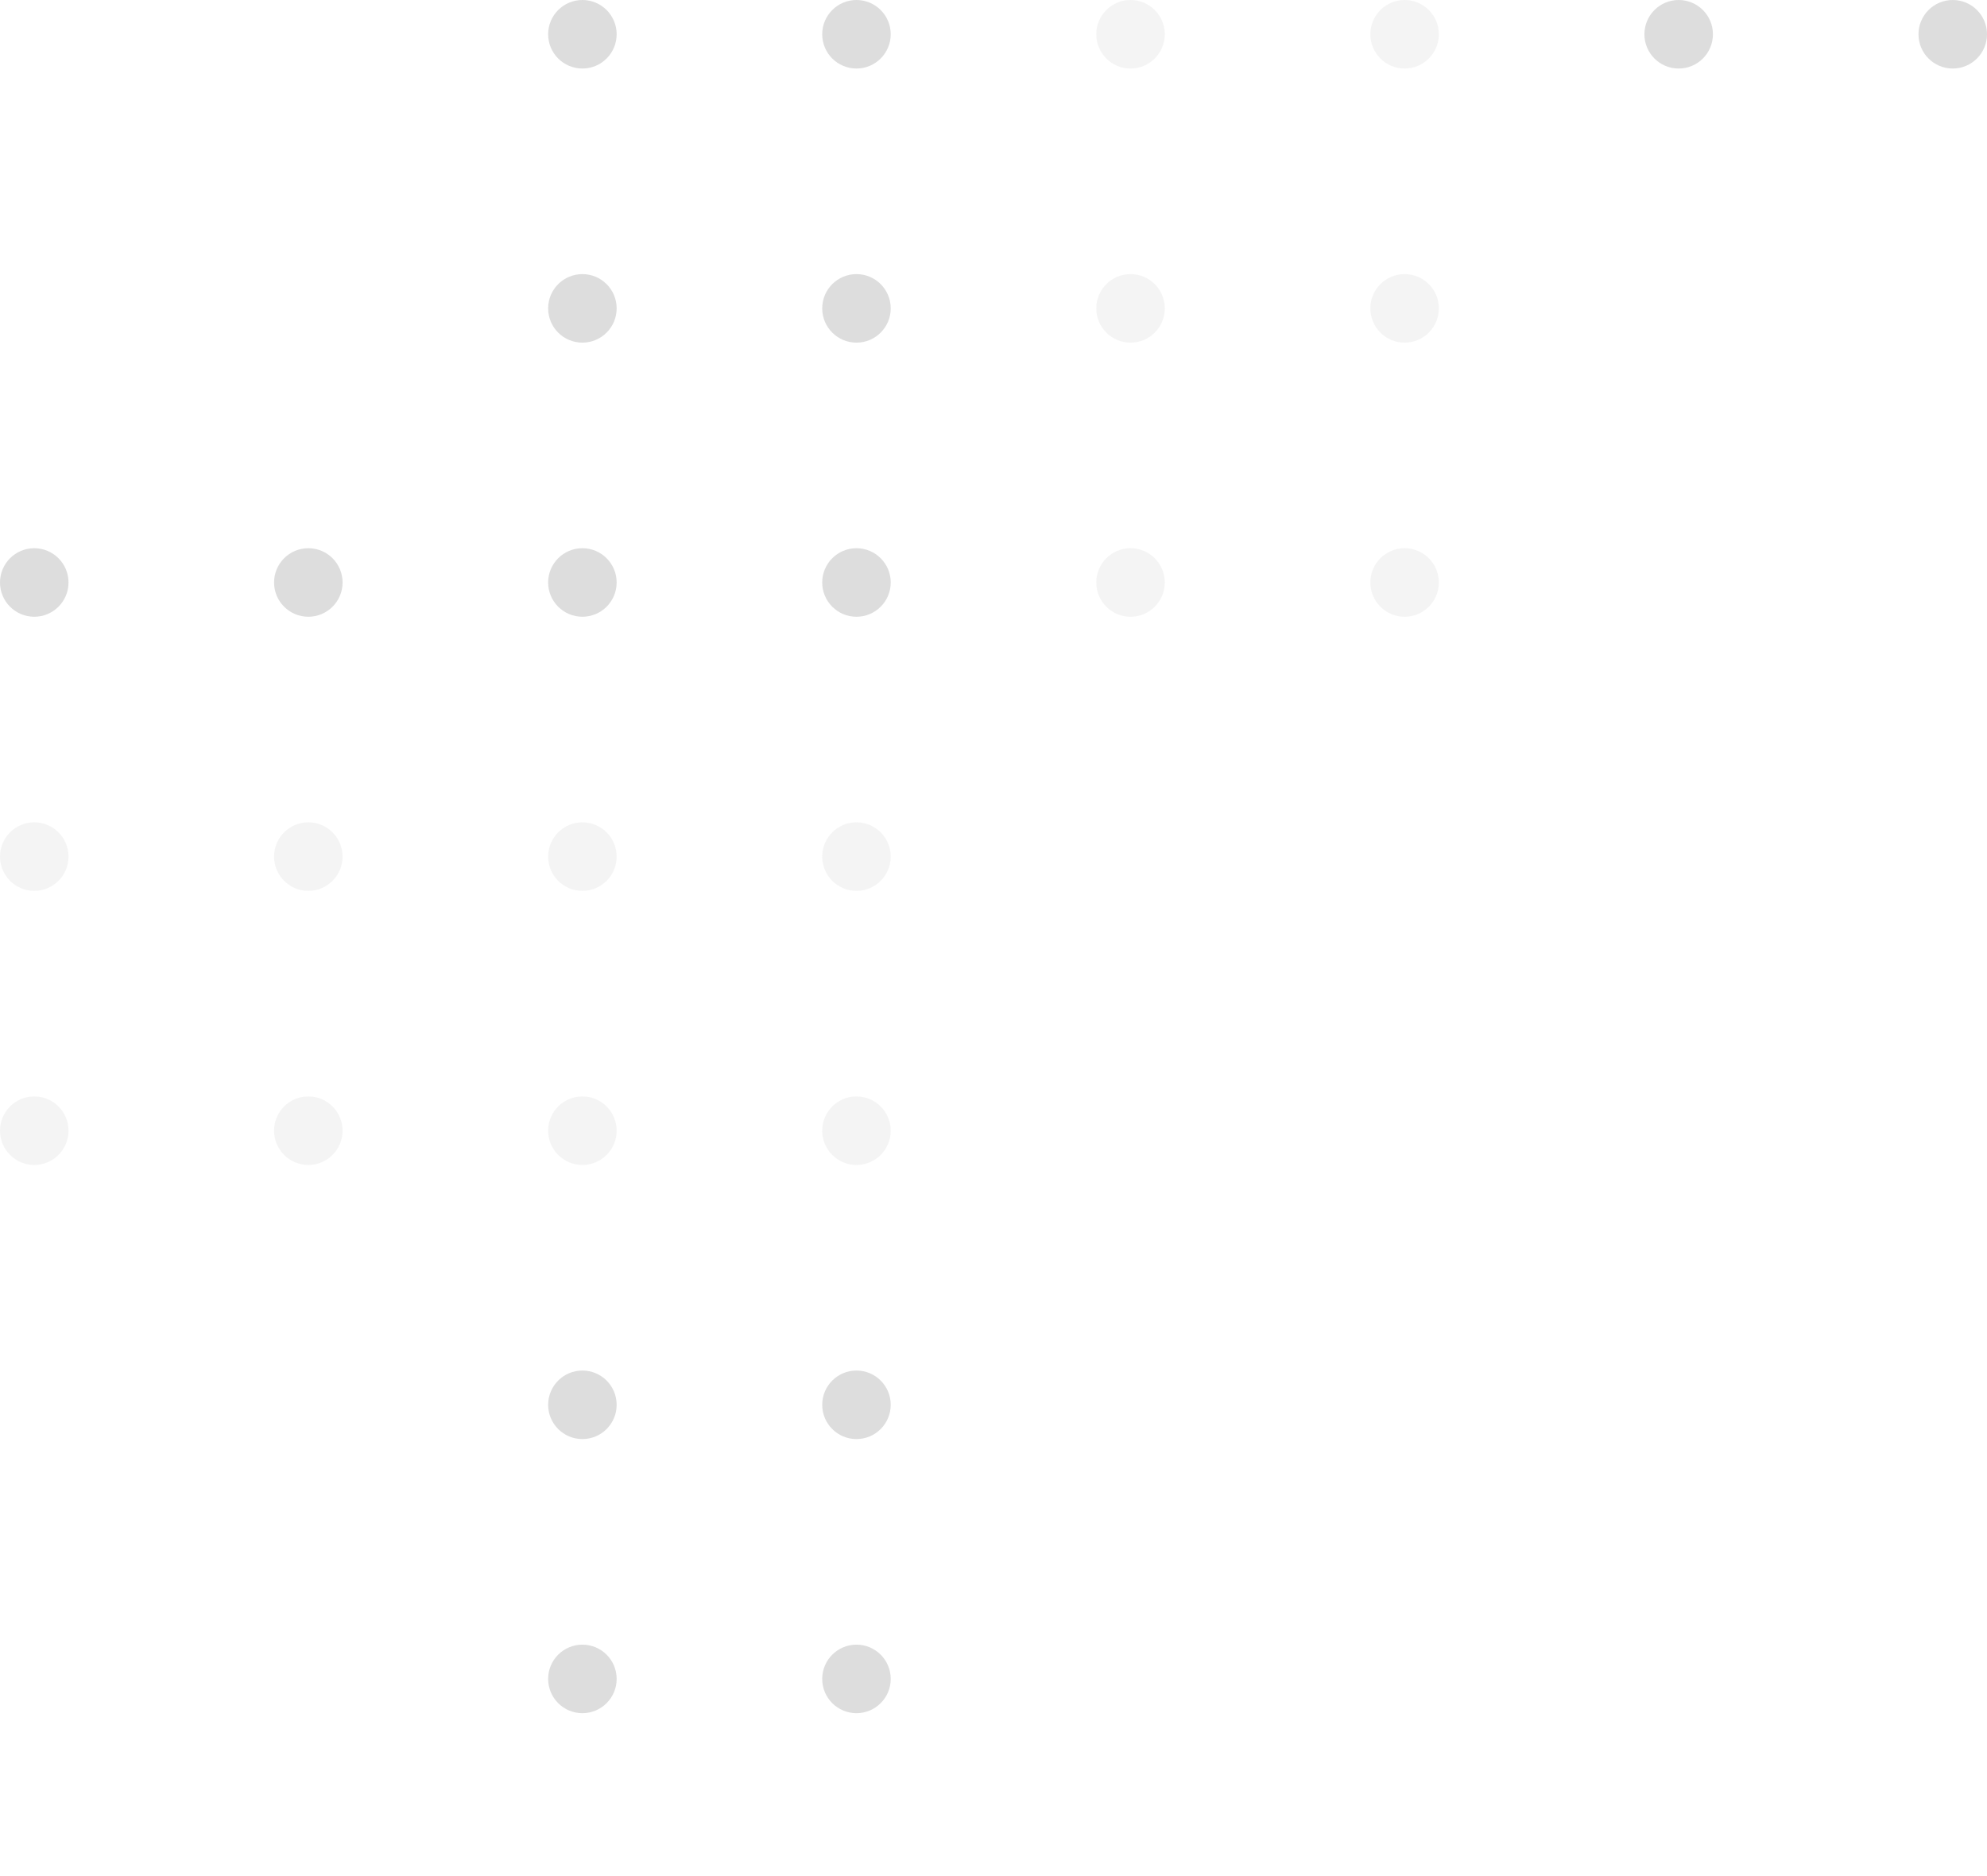 <svg width="232" height="219" viewBox="0 0 232 219" fill="none" xmlns="http://www.w3.org/2000/svg">
<circle cx="4" cy="68" r="4" fill="#1E1D1D" fill-opacity="0.15"/>
<circle cx="4" cy="100" r="4" fill="#1E1D1D" fill-opacity="0.05"/>
<circle cx="4" cy="132" r="4" fill="#1E1D1D" fill-opacity="0.05"/>
<circle cx="36" cy="68" r="4" fill="#1E1D1D" fill-opacity="0.15"/>
<circle cx="36" cy="100" r="4" fill="#1E1D1D" fill-opacity="0.05"/>
<circle cx="36" cy="132" r="4" fill="#1E1D1D" fill-opacity="0.05"/>
<circle cx="68" cy="4" r="4" fill="#1E1D1D" fill-opacity="0.15"/>
<circle cx="68" cy="36" r="4" fill="#1E1D1D" fill-opacity="0.15"/>
<circle cx="68" cy="68" r="4" fill="#1E1D1D" fill-opacity="0.15"/>
<circle cx="68" cy="100" r="4" fill="#1E1D1D" fill-opacity="0.05"/>
<circle cx="68" cy="132" r="4" fill="#1E1D1D" fill-opacity="0.05"/>
<circle cx="68" cy="164" r="4" fill="#1E1D1D" fill-opacity="0.15"/>
<circle cx="68" cy="196" r="4" fill="#1E1D1D" fill-opacity="0.15"/>
<circle cx="100" cy="4" r="4" fill="#1E1D1D" fill-opacity="0.15"/>
<circle cx="100" cy="36" r="4" fill="#1E1D1D" fill-opacity="0.15"/>
<circle cx="100" cy="68" r="4" fill="#1E1D1D" fill-opacity="0.15"/>
<circle cx="100" cy="100" r="4" fill="#1E1D1D" fill-opacity="0.05"/>
<circle cx="100" cy="132" r="4" fill="#1E1D1D" fill-opacity="0.05"/>
<circle cx="100" cy="164" r="4" fill="#1E1D1D" fill-opacity="0.15"/>
<circle cx="100" cy="196" r="4" fill="#1E1D1D" fill-opacity="0.15"/>
<circle cx="132" cy="4" r="4" fill="#1E1D1D" fill-opacity="0.05"/>
<circle cx="132" cy="36" r="4" fill="#1E1D1D" fill-opacity="0.05"/>
<circle cx="132" cy="68" r="4" fill="#1E1D1D" fill-opacity="0.05"/>
<circle cx="164" cy="4" r="4" fill="#1E1D1D" fill-opacity="0.05"/>
<circle cx="164" cy="36" r="4" fill="#1E1D1D" fill-opacity="0.05"/>
<circle cx="164" cy="68" r="4" fill="#1E1D1D" fill-opacity="0.05"/>
<circle cx="196" cy="4" r="4" fill="#1E1D1D" fill-opacity="0.15"/>
<circle cx="228" cy="4" r="4" fill="#1E1D1D" fill-opacity="0.15"/>
</svg>
